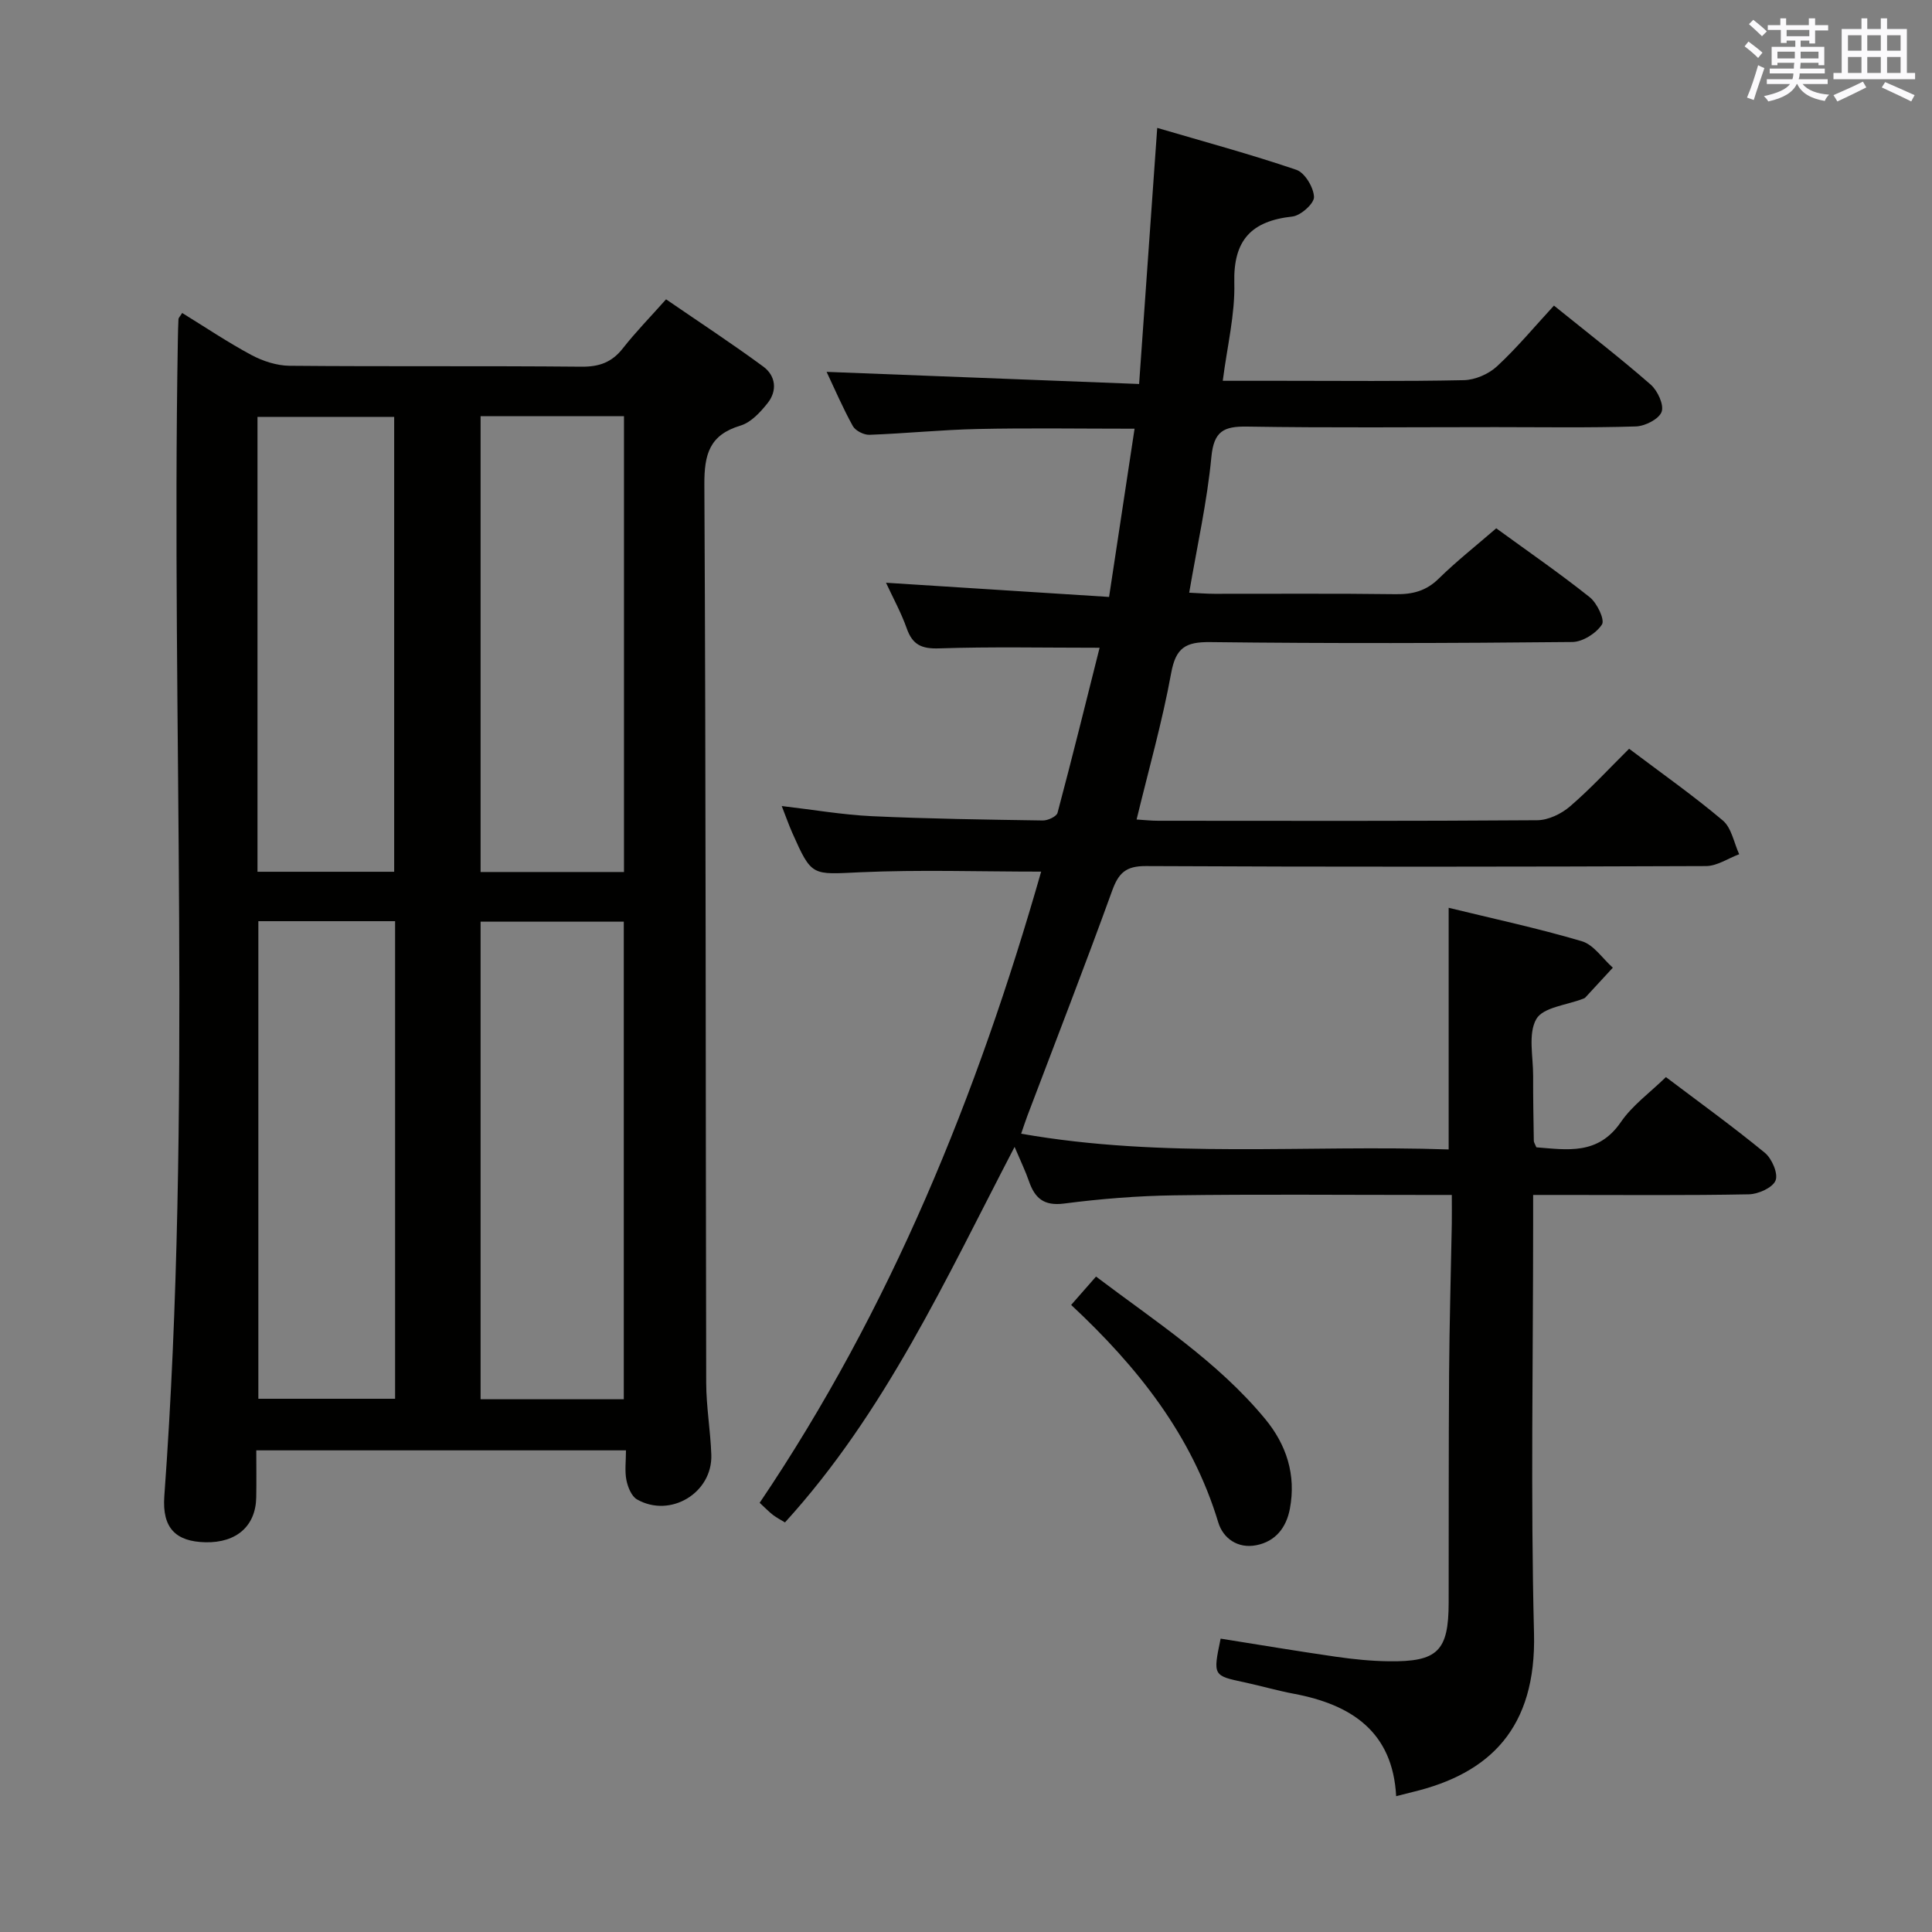<svg enable-background="new 0 0 400 400" viewBox="0 0 400 400" xmlns="http://www.w3.org/2000/svg"><rect x="0" y="0" width="400" height="400" fill="#808080" stroke="none"/><g fill="#010100"><path d="m289.06 371.88c-.71-13.37-9.28-18.97-21.2-21.21-3.41-.64-6.76-1.62-10.16-2.35-6.58-1.4-6.58-1.37-4.98-9.06 7.93 1.26 15.89 2.6 23.87 3.75 3.61.52 7.27.89 10.91.94 10.17.14 12.41-2.12 12.43-12.13.03-15.83-.02-31.66.09-47.49.07-10.32.37-20.63.56-30.94.03-1.78 0-3.56 0-5.99-2.39 0-4.17 0-5.94 0-17.16 0-34.33-.16-51.49.08-7.62.11-15.27.72-22.83 1.7-4.23.55-6.08-1.13-7.3-4.66-.7-2.03-1.65-3.98-2.96-7.07-14.28 27.42-26.8 54.98-47.54 77.75-.84-.52-1.7-.95-2.45-1.52-.79-.6-1.48-1.33-2.79-2.54 27.16-40.21 45.1-84.55 58.28-130.68-12.88 0-25.17-.42-37.41.13-10.07.46-10.06.98-14.11-8.15-.73-1.64-1.32-3.35-2.19-5.56 6.52.76 12.56 1.81 18.63 2.1 11.8.55 23.61.71 35.43.89 1.04.02 2.83-.82 3.04-1.58 3.06-11.48 5.9-23.01 8.71-34.18-11.69 0-22.47-.23-33.24.13-3.62.12-5.5-.75-6.69-4.14-1.15-3.25-2.84-6.31-4.29-9.45 15.46.98 30.59 1.95 46.18 2.94 1.84-12.18 3.52-23.26 5.28-34.83-11.31 0-21.9-.17-32.49.06-7.47.16-14.93.93-22.4 1.2-1.16.04-2.9-.84-3.44-1.81-2.08-3.75-3.77-7.71-5.43-11.22 21.41.83 42.72 1.66 64.7 2.51 1.29-18.15 2.49-35.17 3.75-53.02 9.62 2.83 19.32 5.45 28.81 8.68 1.75.6 3.57 3.63 3.65 5.61.06 1.35-2.75 3.87-4.47 4.06-8.48.92-12.26 4.86-12.03 13.74.17 6.52-1.47 13.08-2.39 20.27h11.92c12.66 0 25.33.14 37.99-.13 2.34-.05 5.13-1.26 6.86-2.86 4.14-3.83 7.77-8.21 11.8-12.58 7.24 5.85 13.8 10.91 20.03 16.36 1.43 1.25 2.79 4.19 2.26 5.64-.56 1.5-3.43 2.96-5.34 3.02-9.66.3-19.33.14-28.99.14-17.16 0-34.33.17-51.49-.11-4.87-.08-6.89.96-7.4 6.32-.88 9.22-2.93 18.32-4.59 28.07 1.81.08 3.53.23 5.25.23 12.5.02 25-.09 37.49.08 3.53.05 6.33-.67 8.93-3.23 3.67-3.6 7.72-6.79 11.9-10.41 6.58 4.79 13.15 9.32 19.36 14.27 1.52 1.21 3.16 4.66 2.53 5.64-1.18 1.82-3.99 3.61-6.14 3.63-24.99.25-49.99.32-74.98.02-5.11-.06-7.11 1.18-8.07 6.4-1.84 10.09-4.66 19.99-7.16 30.33 1.59.1 3.02.26 4.46.26 26.16.02 52.33.08 78.49-.11 2.3-.02 4.99-1.32 6.78-2.86 4.27-3.67 8.11-7.85 12.24-11.94 6.54 4.94 13.2 9.62 19.4 14.85 1.81 1.53 2.3 4.62 3.39 6.99-2.29.85-4.57 2.44-6.86 2.45-38.66.15-77.32.19-115.98 0-4.14-.02-5.65 1.43-6.98 5.1-5.65 15.61-11.67 31.08-17.55 46.6-.4 1.06-.75 2.15-1.29 3.71 29.53 5.21 58.99 2.25 88.51 3.26 0-16.82 0-33.19 0-50.03 9.05 2.21 18.42 4.22 27.57 6.92 2.46.73 4.29 3.59 6.42 5.48-1.91 2.07-3.81 4.14-5.72 6.2-.11.11-.28.17-.44.23-3.36 1.32-8.28 1.75-9.68 4.2-1.74 3.04-.65 7.75-.66 11.74-.02 4.5.07 8.99.14 13.49 0 .3.23.6.53 1.33 6.38.5 12.76 1.66 17.48-5.21 2.39-3.49 6.04-6.11 9.34-9.33 6.78 5.12 13.8 10.19 20.48 15.67 1.46 1.2 2.8 4.31 2.22 5.74-.6 1.49-3.57 2.82-5.53 2.86-12.83.25-25.66.13-38.49.13-1.8 0-3.6 0-6.17 0v6.26c0 28.16-.53 56.34.18 84.48.5 19.68-9.16 29.07-25.19 32.89-.98.25-1.94.5-3.35.85z"/><path d="m37.72 64.8c4.76 2.93 9.41 6.06 14.33 8.7 2.36 1.26 5.23 2.2 7.88 2.23 20.16.18 40.32 0 60.48.19 3.69.03 6.29-.92 8.56-3.82 2.66-3.39 5.69-6.48 8.93-10.13 6.83 4.69 13.61 9.13 20.12 13.92 2.59 1.9 2.95 4.98.92 7.55-1.5 1.89-3.45 4.02-5.62 4.67-6.43 1.93-7.52 5.92-7.49 12.21.33 61.98.25 123.96.38 185.95.01 4.98.89 9.94 1.06 14.92.27 7.89-8.48 13.18-15.38 9.25-1.15-.65-1.91-2.56-2.2-4.01-.37-1.89-.09-3.91-.09-6.15-25.61 0-50.7 0-76.54 0 0 3.21.05 6.47-.01 9.73-.1 5.93-4.08 9.43-10.49 9.3-6.2-.13-9.02-2.97-8.54-9.55 5.83-79.68 1.42-159.48 2.8-239.21.03-1.5.05-3 .13-4.49.02-.27.3-.51.77-1.26zm91.43 224.9c0-33.19 0-66.05 0-98.88-10.19 0-19.93 0-29.65 0v98.88zm-29.65-203.54v94.38h29.69c0-31.62 0-62.94 0-94.38-10.04 0-19.67 0-29.69 0zm-46.01 104.56v98.88h28.31c0-33.08 0-65.83 0-98.88-9.46 0-18.71 0-28.31 0zm-.18-10.23h28.3c0-31.66 0-62.98 0-94.18-9.64 0-18.89 0-28.3 0z"/><path d="m221.77 270.17c1.77-2.02 3.27-3.72 5.15-5.87 12.3 9.3 25.16 17.57 35 29.46 4.44 5.36 6.45 11.59 5.14 18.59-.73 3.91-2.97 6.79-6.95 7.57-3.81.75-6.87-1.39-7.88-4.72-5.46-18.07-16.71-32.2-30.46-45.03z"/></g><path d="m361.2 9.6.8-1c.9.7 1.9 1.4 2.9 2.3l-.9 1.1c-1-1-2-1.8-2.8-2.4zm.5 10.6c.9-2.1 1.6-4.3 2.3-6.7.4.2.8.4 1.3.6-.7 2.1-1.5 4.3-2.2 6.6zm.4-15.2.9-.9c1 .8 2 1.6 2.8 2.4l-1 1c-.9-.9-1.8-1.7-2.7-2.5zm12.5-1.2h1.2v1.4h2.7v1.1h-2.7v2.7h-1.2v-.6h-1.8v1.3h4.9v3.8h-1.2v-.5h-3.7c0 .4-.1.9-.1 1.2h5.1v1h-5.2c0 .5-.1.9-.2 1.2h6v1h-5.2c1.1 1.3 2.9 2 5.5 2.2-.4.4-.7.8-.9 1.3-2.9-.5-4.8-1.6-5.7-3.5h-.1c-.8 1.7-2.7 2.9-5.9 3.6-.2-.4-.6-.8-.9-1.1 2.8-.6 4.6-1.4 5.4-2.5h-4.8v-1h5.3c.1-.3.2-.7.2-1.2h-4.9v-1h5c0-.4 0-.8.1-1.2h-3.5v.5h-1.2v-3.8h4.9v-1.3h-1.8v.5h-1.2v-2.7h-2.7v-1h2.6v-1.4h1.2v1.4h4.7v-1.4zm-6.6 8.3h3.6c0-.4 0-.9 0-1.4h-3.6zm1.9-4.6h4.7v-1.3h-4.7zm6.6 3.2h-3.7v1.4h3.7z" fill="#fbfafc"/><path d="m385.3 3.8h1.3v2.2h2.8v-2.2h1.3v2.2h4.1v9.1h1.7v1.3h-16.9v-1.3h1.7v-9.1h4.1v-2.2zm.4 13.1.7 1.2c-1.8.9-3.8 1.9-6 2.9-.2-.4-.5-.8-.8-1.3 2.3-1 4.3-1.9 6.1-2.8zm-3.1-6.4h2.8v-3.2h-2.8zm0 4.6h2.8v-3.3h-2.8zm4-4.6h2.8v-3.2h-2.8zm0 4.6h2.8v-3.3h-2.8zm3.7 1.9c2.1.9 4.1 1.8 6.1 2.7l-.7 1.3c-2.2-1.1-4.2-2-6.1-2.9zm3.2-9.7h-2.8v3.2h2.8zm-2.8 7.8h2.8v-3.3h-2.8z" fill="#fbfafc"/></svg>